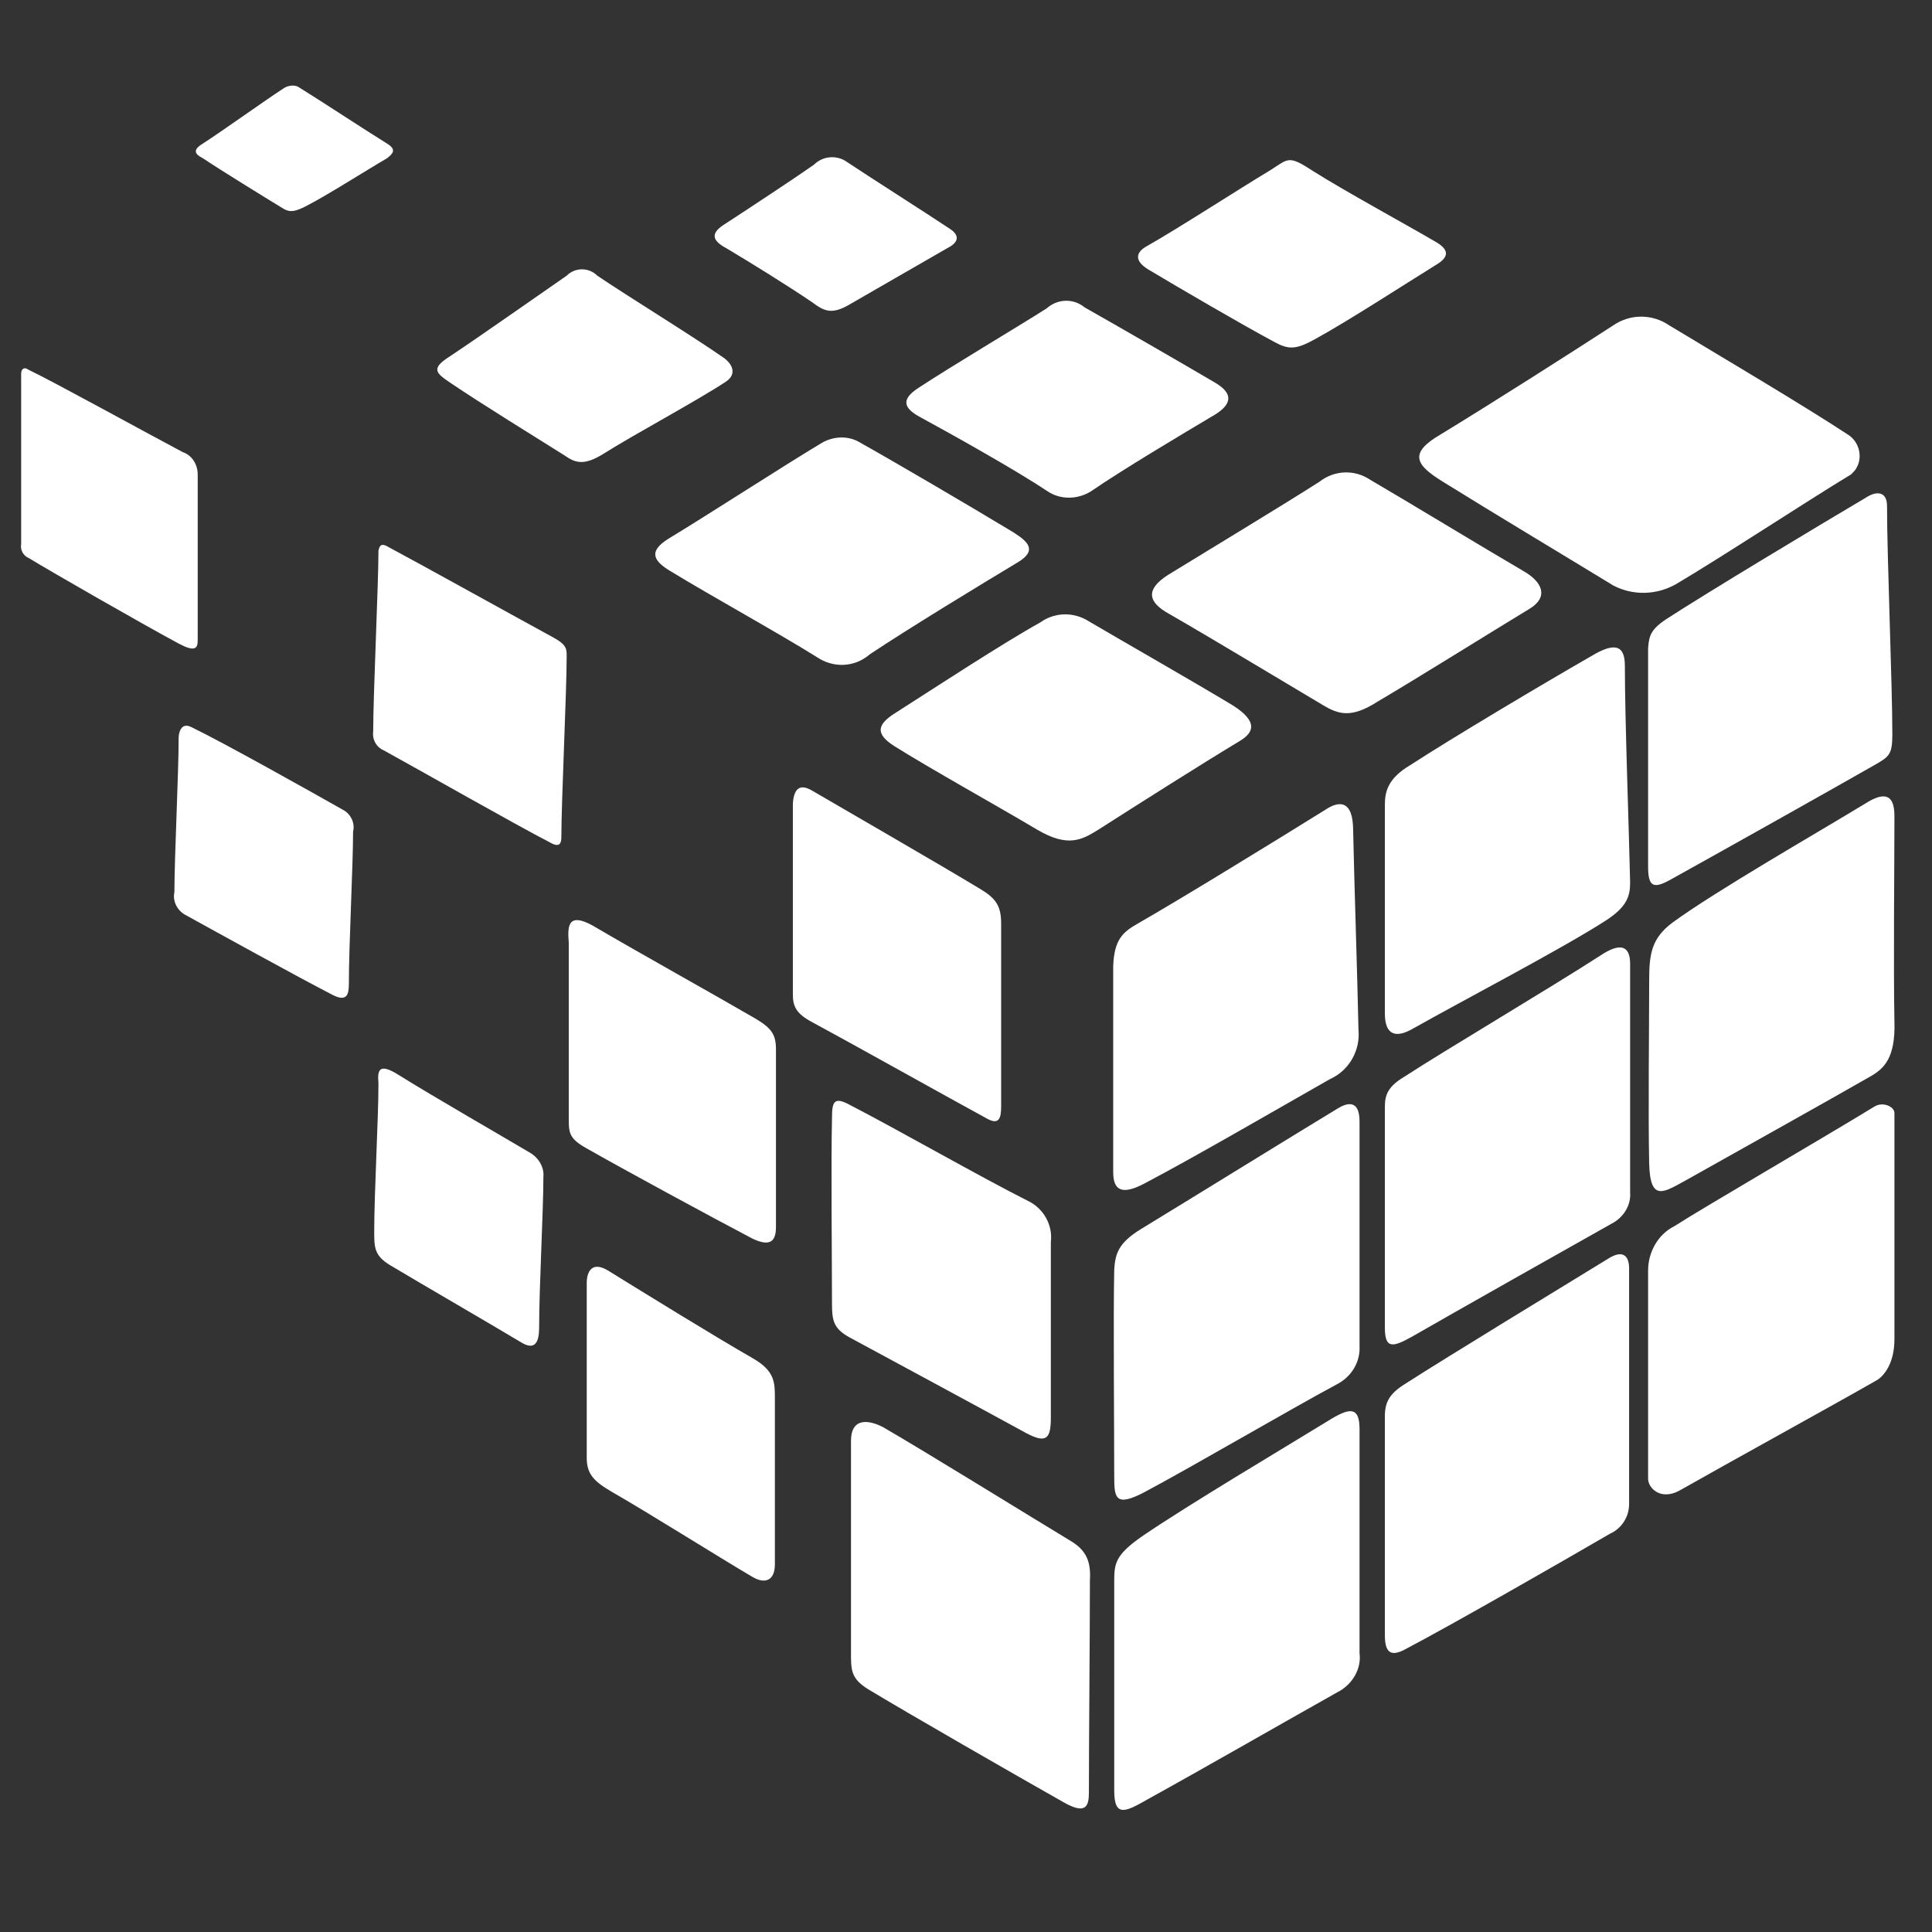 <svg width="36" height="36" viewBox="0 0 36 36" fill="none" xmlns="http://www.w3.org/2000/svg">
<rect x="0" y="0" width="36" height="36" fill="#333333" stroke="none"/>
<path fill-rule="evenodd" clip-rule="evenodd" d="M3.782 2.674C4.176 2.418 4.944 1.867 5.279 1.65C5.358 1.591 5.496 1.571 5.575 1.63C5.929 1.847 6.796 2.418 7.21 2.674C7.407 2.793 7.308 2.871 7.21 2.95C6.835 3.167 6.067 3.659 5.673 3.856C5.437 3.975 5.358 3.935 5.26 3.876C4.905 3.659 4.137 3.187 3.782 2.95C3.625 2.871 3.585 2.793 3.782 2.674Z" fill="white"/>
<path fill-rule="evenodd" clip-rule="evenodd" d="M8.392 6.634C8.983 6.24 10.046 5.491 10.559 5.137C10.716 4.979 10.972 4.979 11.13 5.137C11.681 5.511 12.903 6.26 13.494 6.673C13.651 6.791 13.73 6.969 13.533 7.107C13.001 7.461 11.819 8.092 11.228 8.466C10.874 8.682 10.716 8.623 10.519 8.486C9.987 8.151 8.963 7.52 8.411 7.146C8.116 6.949 8.017 6.87 8.392 6.634Z" fill="white"/>
<path fill-rule="evenodd" clip-rule="evenodd" d="M13.513 4.171C14.025 3.837 14.774 3.344 15.168 3.068C15.326 2.911 15.562 2.891 15.739 2.99C16.212 3.305 17.236 3.955 17.709 4.27C17.827 4.349 17.926 4.487 17.65 4.625C17.177 4.9 16.311 5.393 15.838 5.669C15.503 5.866 15.365 5.806 15.129 5.629C14.695 5.334 13.966 4.881 13.533 4.625C13.238 4.467 13.257 4.329 13.513 4.171Z" fill="white"/>
<path fill-rule="evenodd" clip-rule="evenodd" d="M15.227 12.248C14.538 11.815 13.218 11.086 12.509 10.652C12.174 10.455 12.075 10.278 12.45 10.042C13.198 9.589 14.597 8.682 15.286 8.269C15.503 8.131 15.779 8.111 15.995 8.229C16.665 8.604 18.142 9.47 18.891 9.924C19.167 10.101 19.324 10.258 18.97 10.475C18.28 10.889 16.921 11.716 16.212 12.189C15.917 12.445 15.523 12.445 15.227 12.248Z" fill="white"/>
<path fill-rule="evenodd" clip-rule="evenodd" d="M19.325 15.459C18.596 15.025 17.355 14.336 16.665 13.903C16.291 13.666 16.35 13.489 16.704 13.272C17.414 12.819 18.674 11.992 19.384 11.598C19.659 11.401 20.014 11.401 20.29 11.578C20.959 11.972 22.24 12.701 22.988 13.154C23.442 13.45 23.363 13.647 23.107 13.804C22.417 14.218 21.176 15.006 20.467 15.459C20.152 15.656 19.896 15.794 19.325 15.459Z" fill="white"/>
<path fill-rule="evenodd" clip-rule="evenodd" d="M24.643 13.134C23.914 12.701 22.575 11.893 21.787 11.44C21.393 11.224 21.334 10.987 21.767 10.711C22.535 10.239 23.875 9.431 24.584 8.978C24.86 8.761 25.234 8.742 25.53 8.939C26.239 9.352 27.598 10.18 28.406 10.652C28.74 10.849 28.859 11.125 28.504 11.342C27.756 11.795 26.436 12.622 25.667 13.075C25.175 13.39 24.939 13.312 24.643 13.134Z" fill="white"/>
<path fill-rule="evenodd" clip-rule="evenodd" d="M30.06 10.909C29.253 10.416 27.775 9.53 26.889 8.978C26.377 8.663 26.239 8.446 26.849 8.092C27.756 7.54 29.272 6.575 30.06 6.063C30.375 5.846 30.789 5.846 31.104 6.063C31.951 6.575 33.586 7.54 34.453 8.111C34.65 8.249 34.709 8.525 34.591 8.722C34.571 8.761 34.532 8.801 34.492 8.84C33.645 9.352 32.089 10.377 31.223 10.889C30.868 11.086 30.434 11.105 30.06 10.909Z" fill="white"/>
<path fill-rule="evenodd" clip-rule="evenodd" d="M19.521 9.155C18.93 8.761 17.768 8.111 17.118 7.757C16.842 7.599 16.783 7.441 17.118 7.225C17.748 6.811 18.911 6.122 19.502 5.747C19.699 5.57 19.994 5.55 20.211 5.728C20.802 6.063 21.964 6.732 22.634 7.126C23.008 7.343 22.929 7.54 22.654 7.717C22.023 8.092 20.9 8.761 20.329 9.155C20.073 9.313 19.758 9.313 19.521 9.155Z" fill="white"/>
<path fill-rule="evenodd" clip-rule="evenodd" d="M23.757 6.378C23.166 6.063 21.984 5.373 21.393 5.019C21.137 4.861 21.156 4.703 21.373 4.585C21.964 4.25 23.087 3.521 23.678 3.167C24.013 2.95 24.013 2.891 24.466 3.187C25.057 3.561 26.18 4.171 26.751 4.506C27.027 4.664 26.987 4.802 26.751 4.94C26.18 5.294 25.116 5.984 24.505 6.319C24.151 6.516 24.013 6.516 23.757 6.378Z" fill="white"/>
<path fill-rule="evenodd" clip-rule="evenodd" d="M0.394 6.969V10.14C0.374 10.239 0.433 10.357 0.532 10.396C0.985 10.672 2.6 11.598 3.329 11.992C3.625 12.149 3.684 12.09 3.684 11.933V8.84C3.684 8.663 3.585 8.486 3.408 8.426C2.738 8.072 1.024 7.126 0.532 6.89C0.453 6.831 0.394 6.87 0.394 6.969Z" fill="white"/>
<path fill-rule="evenodd" clip-rule="evenodd" d="M3.565 13.548C4.176 13.844 5.791 14.75 6.382 15.085C6.54 15.163 6.619 15.341 6.579 15.498C6.579 16.129 6.501 17.606 6.501 18.315C6.501 18.512 6.481 18.689 6.185 18.532C5.535 18.197 4.038 17.37 3.467 17.055C3.309 16.976 3.211 16.798 3.25 16.621C3.25 15.971 3.329 14.395 3.329 13.745C3.329 13.666 3.368 13.45 3.565 13.548Z" fill="white"/>
<path fill-rule="evenodd" clip-rule="evenodd" d="M7.249 10.199C7.84 10.514 9.613 11.499 10.302 11.874C10.559 12.012 10.559 12.09 10.559 12.228C10.559 12.898 10.46 14.927 10.46 15.597C10.46 15.695 10.44 15.813 10.243 15.695C9.593 15.36 7.761 14.316 7.151 13.982C7.013 13.922 6.934 13.784 6.954 13.627C6.954 12.937 7.052 10.889 7.052 10.258C7.072 10.18 7.092 10.101 7.249 10.199Z" fill="white"/>
<path fill-rule="evenodd" clip-rule="evenodd" d="M7.426 20.029C8.057 20.423 9.357 21.172 9.889 21.487C10.046 21.585 10.145 21.762 10.125 21.94C10.125 22.57 10.046 23.988 10.046 24.737C10.046 25.013 9.968 25.17 9.711 25.013C9.12 24.658 7.86 23.929 7.269 23.575C6.973 23.397 6.973 23.24 6.973 22.944C6.973 22.235 7.052 20.837 7.052 20.187C7.032 19.95 7.052 19.793 7.426 20.029Z" fill="white"/>
<path fill-rule="evenodd" clip-rule="evenodd" d="M11.051 17.251C11.819 17.704 13.375 18.571 14.085 18.985C14.38 19.162 14.459 19.28 14.459 19.556C14.459 20.305 14.459 22.038 14.459 22.866C14.459 23.161 14.321 23.22 14.025 23.082C13.238 22.669 11.603 21.782 10.913 21.388C10.598 21.211 10.598 21.093 10.598 20.837C10.598 20.068 10.598 18.414 10.598 17.567C10.578 17.291 10.559 16.976 11.051 17.251Z" fill="white"/>
<path fill-rule="evenodd" clip-rule="evenodd" d="M11.327 23.673C11.996 24.087 13.336 24.914 14.025 25.308C14.439 25.545 14.439 25.761 14.439 26.057C14.439 26.845 14.439 28.361 14.439 29.149C14.439 29.445 14.262 29.524 14.025 29.386C13.356 28.992 12.075 28.184 11.386 27.79C11.051 27.593 10.933 27.455 10.933 27.16C10.933 26.411 10.933 24.698 10.933 23.91C10.933 23.693 11.031 23.496 11.327 23.673Z" fill="white"/>
<path fill-rule="evenodd" clip-rule="evenodd" d="M15.129 14.73C15.838 15.144 17.512 16.109 18.261 16.562C18.556 16.739 18.655 16.877 18.655 17.212C18.655 18.039 18.655 19.832 18.655 20.62C18.655 20.837 18.615 20.974 18.379 20.837C17.689 20.462 15.897 19.458 15.129 19.044C14.833 18.886 14.774 18.748 14.774 18.532C14.774 17.764 14.774 15.833 14.774 14.966C14.794 14.71 14.892 14.592 15.129 14.73Z" fill="white"/>
<path fill-rule="evenodd" clip-rule="evenodd" d="M15.857 20.6C16.626 20.994 18.32 21.959 19.147 22.373C19.443 22.511 19.62 22.826 19.581 23.141C19.581 23.969 19.581 25.584 19.581 26.411C19.581 26.805 19.502 26.904 19.128 26.707C18.3 26.254 16.547 25.308 15.818 24.914C15.542 24.757 15.503 24.619 15.503 24.304C15.503 23.476 15.483 21.684 15.503 20.837C15.503 20.521 15.542 20.423 15.857 20.6Z" fill="white"/>
<path fill-rule="evenodd" clip-rule="evenodd" d="M16.448 26.589C17.296 27.081 19.108 28.204 19.955 28.716C20.25 28.893 20.329 29.11 20.309 29.445C20.309 30.39 20.29 32.479 20.29 33.404C20.29 33.66 20.231 33.818 19.817 33.582C18.911 33.069 16.921 31.927 16.173 31.474C15.857 31.277 15.857 31.119 15.857 30.804C15.857 29.799 15.857 27.751 15.857 26.845C15.857 26.451 16.133 26.431 16.448 26.589Z" fill="white"/>
<path fill-rule="evenodd" clip-rule="evenodd" d="M21.196 17.212C22.023 16.739 23.816 15.636 24.702 15.085C24.939 14.927 25.214 14.888 25.214 15.479C25.234 16.424 25.293 18.197 25.313 19.182C25.352 19.576 25.136 19.95 24.781 20.108C23.914 20.6 22.22 21.585 21.314 22.058C20.9 22.275 20.743 22.176 20.743 21.841V18C20.762 17.508 20.92 17.37 21.196 17.212Z" fill="white"/>
<path fill-rule="evenodd" clip-rule="evenodd" d="M21.255 22.905C22.161 22.353 24.072 21.172 24.919 20.659C25.076 20.561 25.333 20.462 25.333 20.896V25.072C25.352 25.387 25.175 25.663 24.899 25.801C24.052 26.254 22.24 27.317 21.314 27.81C20.782 28.086 20.762 27.909 20.762 27.515C20.762 26.51 20.743 24.54 20.762 23.654C20.782 23.358 20.841 23.161 21.255 22.905Z" fill="white"/>
<path fill-rule="evenodd" clip-rule="evenodd" d="M21.294 28.618C22.161 28.027 23.954 26.963 24.82 26.431C25.155 26.234 25.333 26.214 25.333 26.628V30.804C25.372 31.1 25.195 31.395 24.919 31.533C24.111 31.986 22.358 32.991 21.393 33.523C20.979 33.759 20.762 33.877 20.762 33.365V29.465C20.762 29.13 20.782 28.972 21.294 28.618Z" fill="white"/>
<path fill-rule="evenodd" clip-rule="evenodd" d="M26.278 14.257C27.066 13.745 28.721 12.76 29.647 12.228C30.1 11.953 30.277 12.031 30.277 12.406C30.277 13.41 30.356 15.518 30.375 16.444C30.375 16.7 30.316 16.897 29.922 17.153C29.095 17.685 27.243 18.65 26.337 19.162C26.002 19.359 25.805 19.28 25.805 18.886V15.006C25.805 14.769 25.845 14.513 26.278 14.257Z" fill="white"/>
<path fill-rule="evenodd" clip-rule="evenodd" d="M26.16 20.068C26.948 19.556 28.878 18.414 29.824 17.803C30.178 17.567 30.375 17.606 30.375 17.961V22.215C30.395 22.452 30.257 22.688 30.021 22.806C29.213 23.26 27.224 24.382 26.298 24.914C25.943 25.111 25.805 25.131 25.805 24.737V20.62C25.805 20.403 25.864 20.246 26.16 20.068Z" fill="white"/>
<path fill-rule="evenodd" clip-rule="evenodd" d="M26.16 25.801C26.987 25.269 29.095 23.988 29.962 23.456C30.238 23.279 30.356 23.398 30.356 23.634V28.027C30.356 28.263 30.218 28.48 30.001 28.578C29.154 29.071 27.027 30.292 26.16 30.745C25.924 30.863 25.805 30.804 25.805 30.469V26.392C25.805 26.136 25.884 25.978 26.16 25.801Z" fill="white"/>
<path fill-rule="evenodd" clip-rule="evenodd" d="M31.045 11.539C31.833 11.027 33.901 9.786 34.768 9.273C34.946 9.155 35.162 9.136 35.162 9.431C35.162 10.377 35.261 12.76 35.261 13.686C35.261 14.06 35.202 14.1 34.926 14.257C34.099 14.73 31.991 15.912 31.104 16.404C30.809 16.562 30.71 16.523 30.71 16.148V12.071C30.73 11.854 30.75 11.736 31.045 11.539Z" fill="white"/>
<path fill-rule="evenodd" clip-rule="evenodd" d="M31.163 17.192C31.971 16.601 33.862 15.518 34.768 14.966C35.083 14.769 35.3 14.769 35.3 15.203C35.3 16.129 35.28 18 35.3 19.044C35.32 19.714 35.103 19.911 34.867 20.049C34.079 20.502 32.385 21.447 31.439 21.979C31.006 22.215 30.75 22.413 30.73 21.684C30.71 20.758 30.73 19.123 30.73 18.276C30.73 17.783 30.769 17.488 31.163 17.192Z" fill="white"/>
<path fill-rule="evenodd" clip-rule="evenodd" d="M31.203 22.846C31.754 22.491 33.961 21.211 34.926 20.62C35.083 20.521 35.3 20.62 35.3 20.738V24.954C35.3 25.407 35.103 25.643 34.965 25.722C34.138 26.195 32.168 27.278 31.301 27.771C30.947 27.968 30.71 27.731 30.71 27.554C30.71 26.569 30.71 24.146 30.71 23.673C30.71 23.338 30.888 23.003 31.203 22.846Z" fill="white"/>
</svg>
